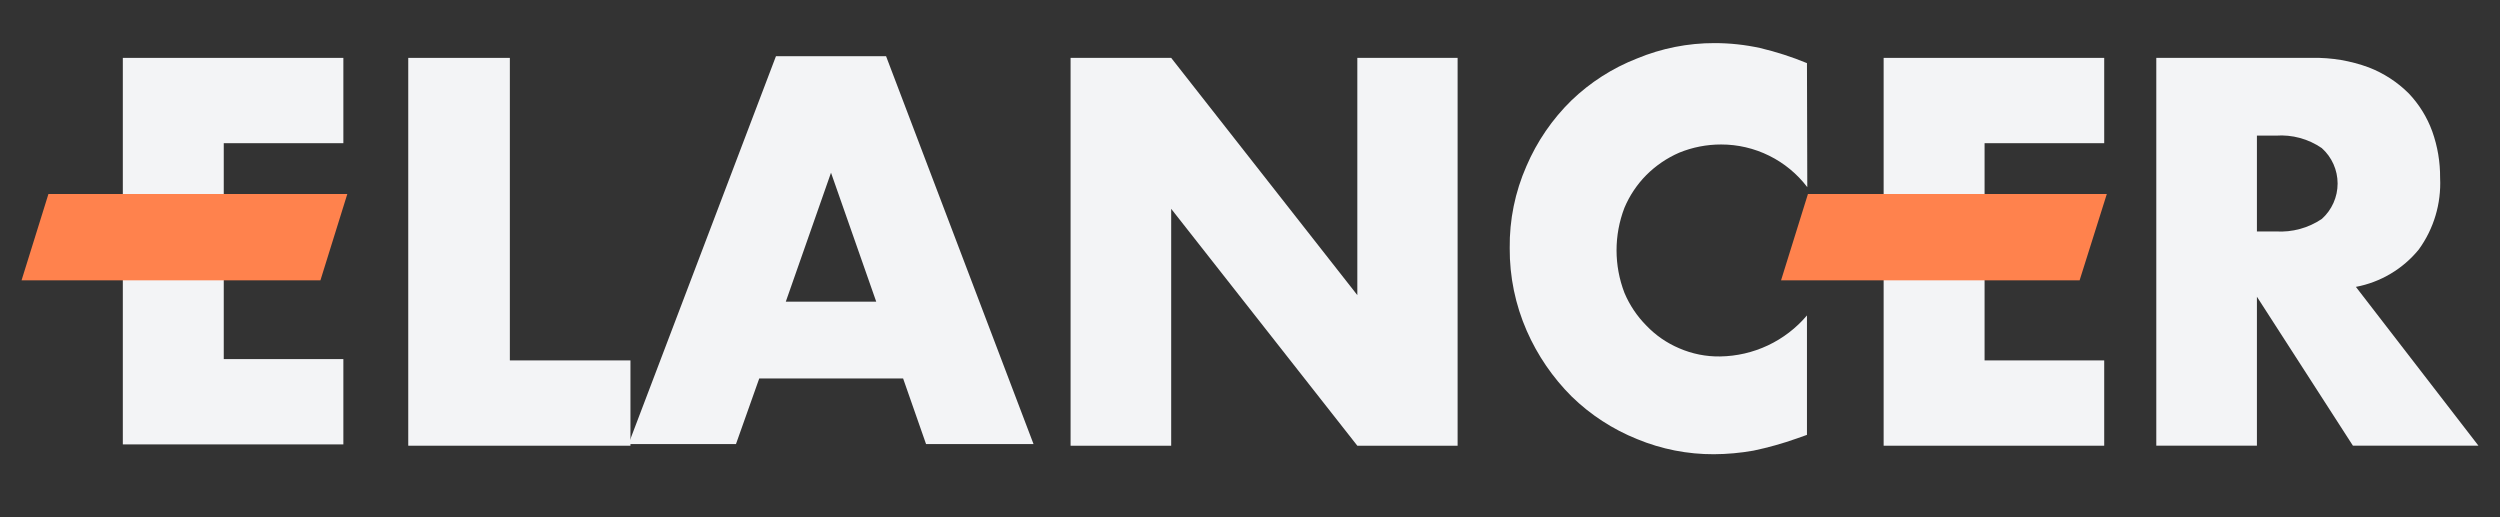 <svg width="116" height="24" viewBox="0 0 116 24" fill="none" xmlns="http://www.w3.org/2000/svg">
<rect x="0" y="0" width="116" height="24" fill="#333333" stroke="none"/>
<path d="M10.382 13.617V16.662H15.932V20.62H5.699V2.686H15.932V6.644H10.382V9.689" fill="#F3F4F6"/>
<path d="M23.657 2.686V16.723H29.253V20.681H18.943V2.686H23.657Z" fill="#F3F4F6"/>
<path d="M41.904 17.56H35.229L34.149 20.605H29.162L36.004 2.609H41.114L47.956 20.605H42.969L41.904 17.56ZM40.657 13.997L38.559 8.014L36.461 13.997H40.657Z" fill="#F3F4F6"/>
<path d="M49.675 20.681V2.686H54.343L62.98 13.693V2.686H67.633V20.681H62.98L54.343 9.689V20.681H49.675Z" fill="#F3F4F6"/>
<path d="M83.858 8.684C83.389 8.067 82.784 7.568 82.09 7.225C81.397 6.881 80.633 6.703 79.859 6.704C79.192 6.703 78.53 6.832 77.913 7.085C77.346 7.332 76.83 7.683 76.392 8.12C75.958 8.558 75.612 9.075 75.373 9.643C74.886 10.912 74.886 12.317 75.373 13.586C75.612 14.154 75.958 14.671 76.392 15.108C76.822 15.559 77.34 15.916 77.913 16.159C78.512 16.42 79.16 16.55 79.813 16.539C80.582 16.528 81.339 16.353 82.034 16.025C82.729 15.697 83.346 15.223 83.843 14.636V20.178L83.372 20.345C82.716 20.578 82.045 20.766 81.364 20.909C80.757 21.017 80.141 21.073 79.524 21.076C78.304 21.081 77.094 20.843 75.966 20.376C74.833 19.922 73.799 19.249 72.925 18.397C72.047 17.521 71.34 16.488 70.842 15.352C70.312 14.143 70.042 12.835 70.051 11.515C70.034 10.206 70.299 8.908 70.826 7.709C71.315 6.567 72.023 5.533 72.91 4.664C73.786 3.821 74.819 3.159 75.951 2.716C77.093 2.241 78.318 1.998 79.555 2C80.266 2 80.974 2.076 81.668 2.228C82.411 2.404 83.138 2.638 83.843 2.929L83.858 8.684Z" fill="#F3F4F6"/>
<path d="M92.084 6.644V16.723H97.635V20.681H87.401V2.686H97.635V6.644H92.084Z" fill="#F3F4F6"/>
<path d="M115 20.68H109.176L104.721 13.768V20.68H100.052V2.685H107.29C108.182 2.668 109.069 2.818 109.906 3.126C110.601 3.394 111.233 3.804 111.761 4.329C112.244 4.836 112.617 5.437 112.856 6.095C113.104 6.789 113.227 7.52 113.221 8.257C113.278 9.444 112.929 10.614 112.232 11.576C111.494 12.48 110.46 13.095 109.313 13.311L115 20.68ZM104.721 10.739H105.603C106.356 10.785 107.104 10.582 107.731 10.16C107.962 9.953 108.147 9.7 108.273 9.416C108.4 9.133 108.465 8.826 108.465 8.516C108.465 8.205 108.4 7.899 108.273 7.615C108.147 7.332 107.962 7.079 107.731 6.872C107.107 6.443 106.357 6.239 105.603 6.293H104.721V10.739Z" fill="#F3F4F6"/>
<path d="M14.868 13.007H1L2.247 9.003H16.115L14.868 13.007Z" fill="#FF824D"/>
<path d="M96.494 13.007H82.641L83.888 9.003H97.756L96.494 13.007Z" fill="#FF824D"/>
</svg>
